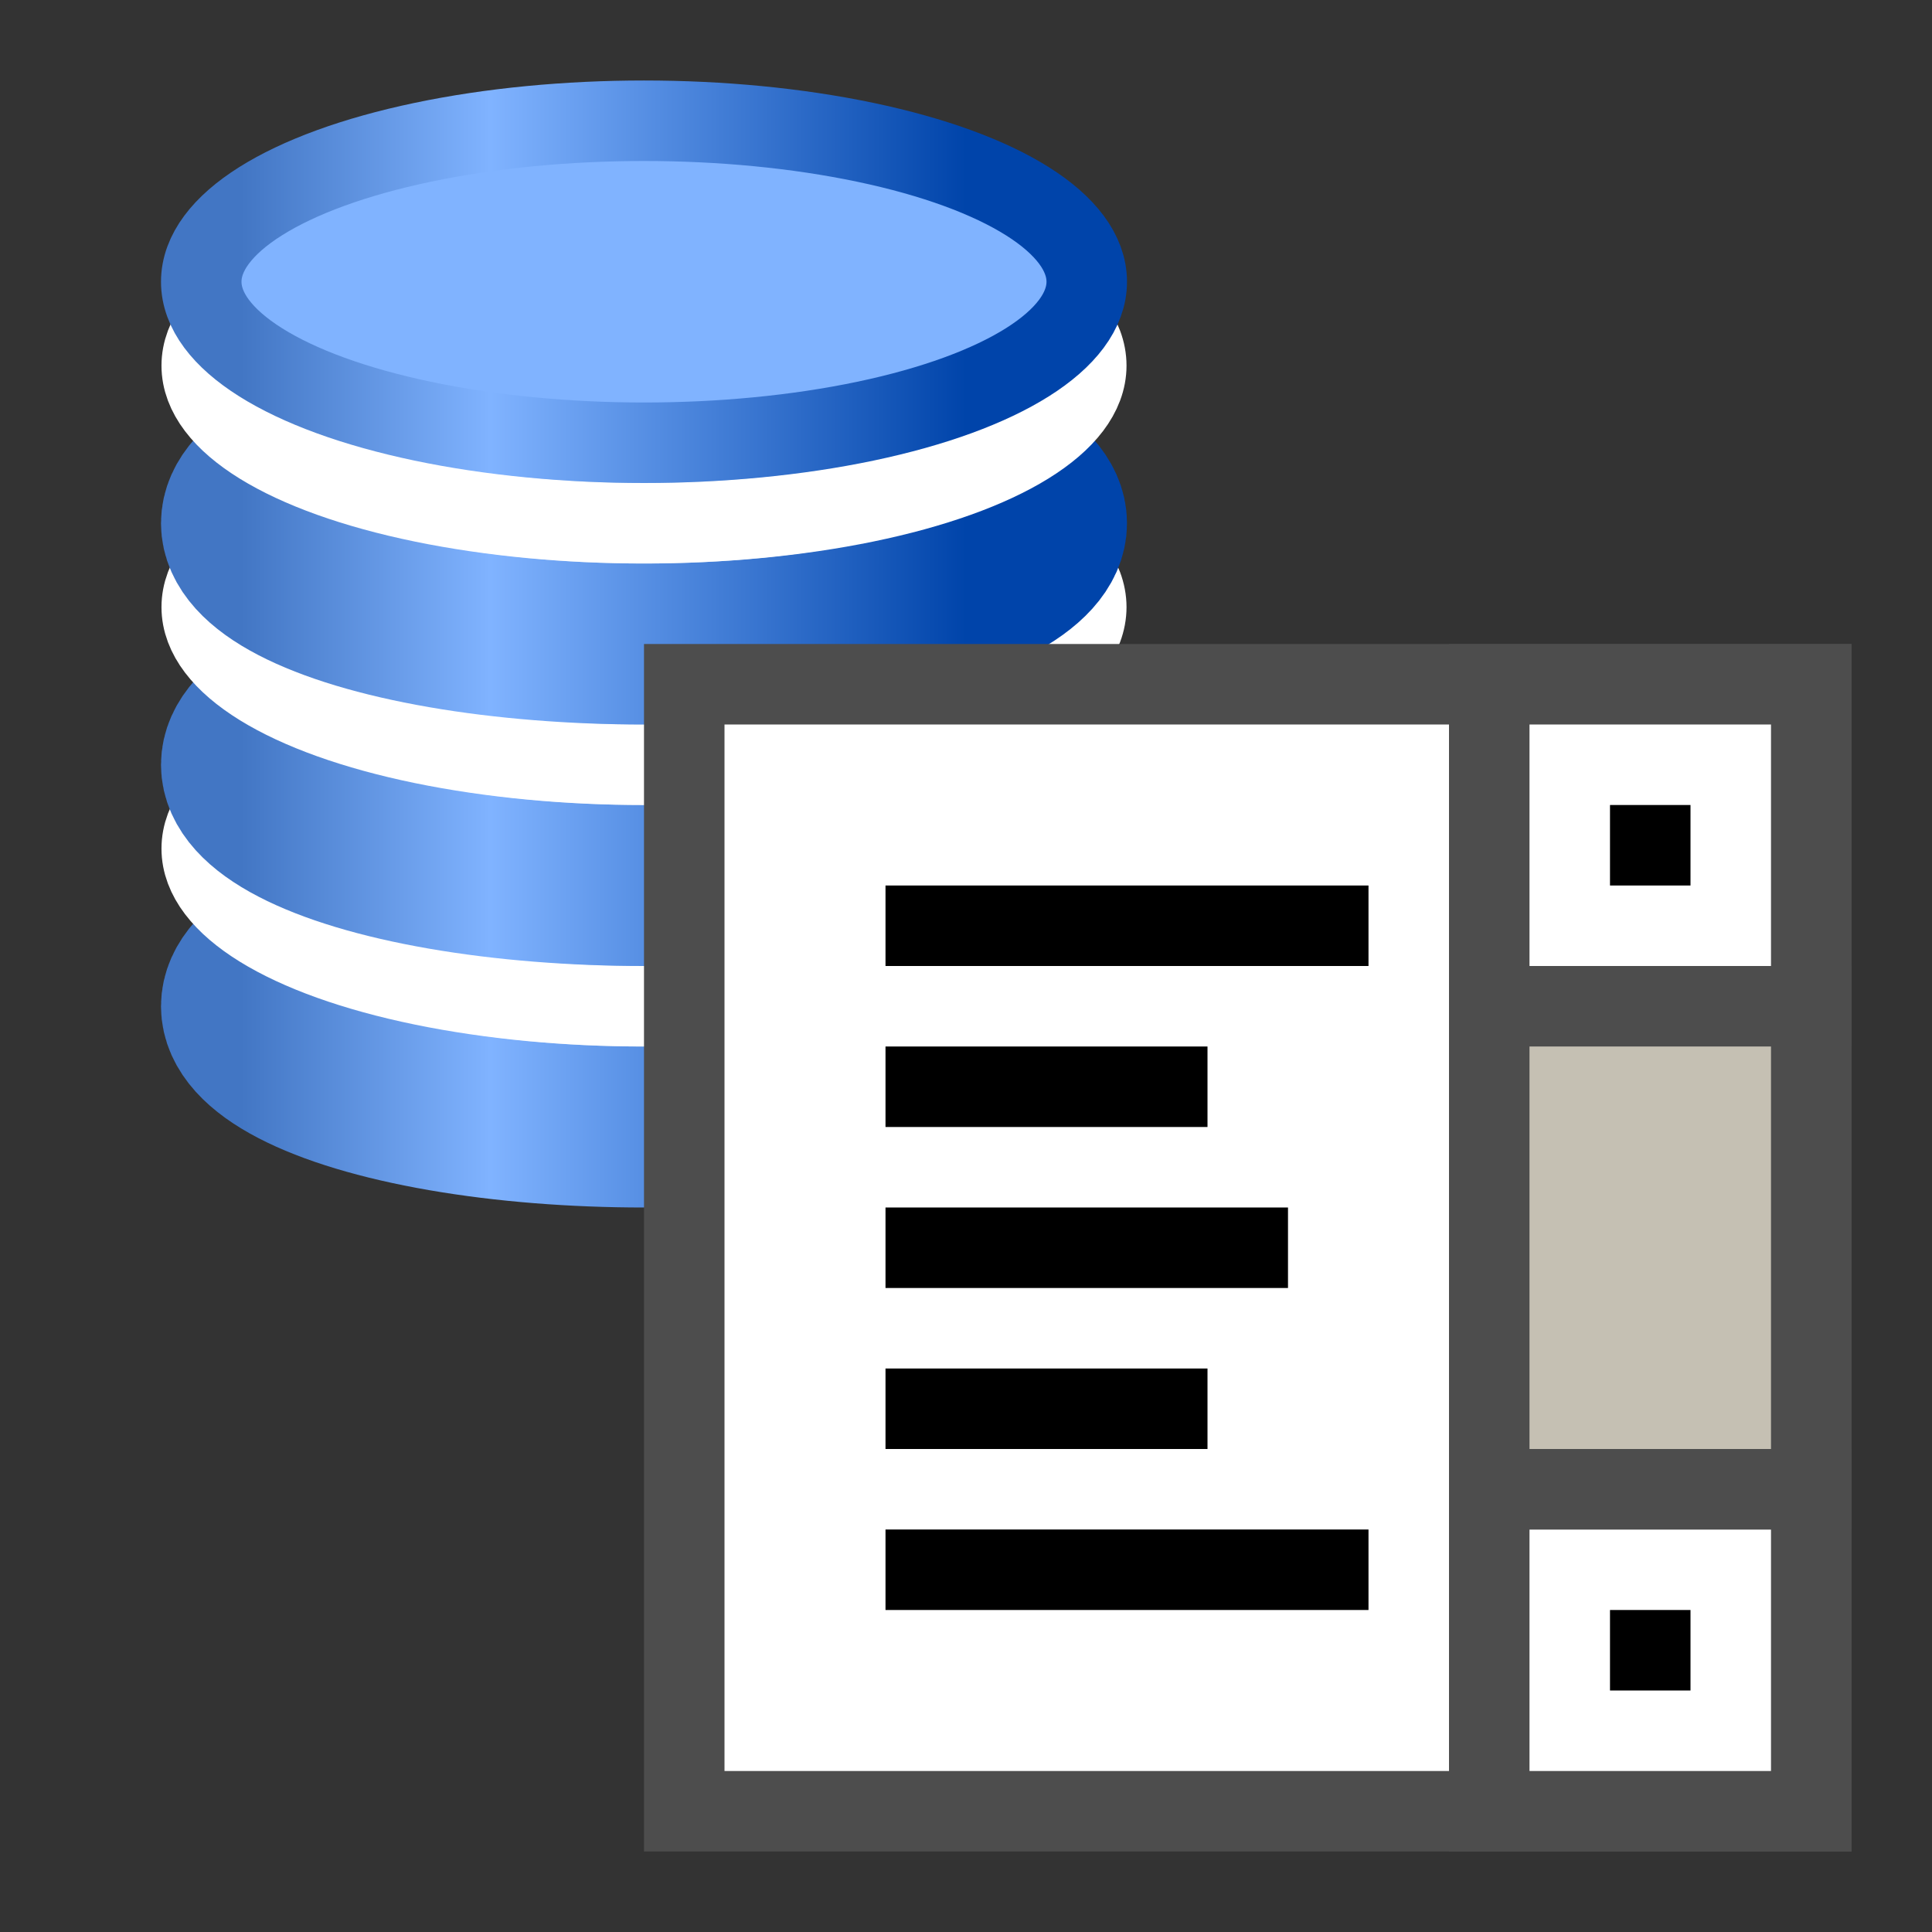 <?xml version="1.0" encoding="UTF-8" standalone="no"?>
<!-- Created with Inkscape (http://www.inkscape.org/) -->

<svg
   xmlns:dc="http://purl.org/dc/elements/1.1/"
   xmlns:cc="http://creativecommons.org/ns#"
   xmlns:rdf="http://www.w3.org/1999/02/22-rdf-syntax-ns#"
   xmlns:svg="http://www.w3.org/2000/svg"
   xmlns="http://www.w3.org/2000/svg"
   xmlns:xlink="http://www.w3.org/1999/xlink"
   xmlns:sodipodi="http://sodipodi.sourceforge.net/DTD/sodipodi-0.dtd"
   xmlns:inkscape="http://www.inkscape.org/namespaces/inkscape"
   width="24"
   height="24"
   viewBox="0 0 24 24"
   id="svg4225"
   version="1.1"
   inkscape:version="0.92.2 (5c3e80d, 2017-08-06)"
   sodipodi:docname="tdblistbox.svg"
   inkscape:export-filename="tdblistbox.png"
   inkscape:export-xdpi="96"
   inkscape:export-ydpi="96">
  <rect x="0" y="0" width="24" height="24" fill="#333333" stroke="none"/>
  <defs
     id="defs4227">
    <linearGradient
       inkscape:collect="always"
       id="linearGradient914">
      <stop
         style="stop-color:#4276c4;stop-opacity:1;"
         offset="0"
         id="stop910" />
      <stop
         id="stop916"
         offset="0.344"
         style="stop-color:#80b3ff;stop-opacity:1" />
      <stop
         style="stop-color:#0044aa;stop-opacity:1"
         offset="1"
         id="stop912" />
    </linearGradient>
    <linearGradient
       gradientUnits="userSpaceOnUse"
       y2="1035.362"
       x2="12"
       y1="1035.362"
       x1="3"
       id="linearGradient902"
       xlink:href="#linearGradient914"
       inkscape:collect="always"
       gradientTransform="translate(5.9604645e-8,1.7382813e-5)" />
    <linearGradient
       gradientTransform="translate(5.9604645e-8,-3)"
       y2="1035.362"
       x2="12"
       y1="1035.362"
       x1="3"
       gradientUnits="userSpaceOnUse"
       id="linearGradient932"
       xlink:href="#linearGradient914"
       inkscape:collect="always" />
    <linearGradient
       y2="1035.362"
       x2="12"
       y1="1035.362"
       x1="3"
       gradientTransform="translate(5.9604645e-8,-6)"
       gradientUnits="userSpaceOnUse"
       id="linearGradient936"
       xlink:href="#linearGradient914"
       inkscape:collect="always" />
    <linearGradient
       inkscape:collect="always"
       xlink:href="#linearGradient914"
       id="linearGradient875"
       gradientUnits="userSpaceOnUse"
       x1="3"
       y1="1035.362"
       x2="12"
       y2="1035.362"
       gradientTransform="translate(5.9604645e-8,1.7382813e-5)" />
  </defs>
  <sodipodi:namedview
     id="base"
     pagecolor="#ffffff"
     bordercolor="#666666"
     borderopacity="1.0"
     inkscape:pageopacity="0.0"
     inkscape:pageshadow="2"
     inkscape:zoom="30.212721"
     inkscape:cx="12.927429"
     inkscape:cy="11.696839"
     inkscape:document-units="px"
     inkscape:current-layer="layer1"
     showgrid="true"
     inkscape:snap-bbox="true"
     inkscape:bbox-paths="true"
     inkscape:bbox-nodes="true"
     inkscape:snap-bbox-edge-midpoints="true"
     inkscape:snap-bbox-midpoints="true"
     inkscape:object-paths="true"
     inkscape:snap-intersection-paths="true"
     inkscape:object-nodes="true"
     inkscape:snap-smooth-nodes="true"
     inkscape:snap-midpoints="true"
     inkscape:snap-object-midpoints="true"
     inkscape:snap-center="true"
     units="px"
     inkscape:window-width="1920"
     inkscape:window-height="1137"
     inkscape:window-x="-8"
     inkscape:window-y="-8"
     inkscape:window-maximized="1"
     showguides="false"
     inkscape:guide-bbox="true"
     inkscape:snap-grids="true">
    <inkscape:grid
       type="xygrid"
       id="grid4241" />
  </sodipodi:namedview>
  <g
     inkscape:label="Ebene 1"
     inkscape:groupmode="layer"
     id="layer1"
     transform="translate(0,-1028.362)">
    <g
       id="g898">
      <ellipse
         ry="1.5"
         rx="5"
         cy="1040.862"
         cx="8"
         id="ellipse880"
         style="opacity:1;fill:#bdd1ec;fill-opacity:1;fill-rule:evenodd;stroke:url(#linearGradient875);stroke-width:2;stroke-linecap:round;stroke-linejoin:round;stroke-miterlimit:4;stroke-dasharray:none;stroke-dashoffset:0;stroke-opacity:1;paint-order:normal" />
      <ellipse
         ry="1.958"
         rx="5.494"
         cy="1038.904"
         cx="8"
         id="ellipse878"
         style="opacity:1;fill:#bdd1ec;fill-opacity:1;fill-rule:evenodd;stroke:#ffffff;stroke-width:1;stroke-linecap:round;stroke-linejoin:round;stroke-miterlimit:4;stroke-dasharray:none;stroke-dashoffset:0;stroke-opacity:1;paint-order:normal" />
      <ellipse
         style="opacity:1;fill:#bdd1ec;fill-opacity:1;fill-rule:evenodd;stroke:url(#linearGradient932);stroke-width:2;stroke-linecap:round;stroke-linejoin:round;stroke-miterlimit:4;stroke-dasharray:none;stroke-dashoffset:0;stroke-opacity:1;paint-order:normal"
         id="ellipse930"
         cx="8"
         cy="1037.862"
         rx="5"
         ry="1.5" />
      <ellipse
         style="opacity:1;fill:#bdd1ec;fill-opacity:1;fill-rule:evenodd;stroke:#ffffff;stroke-width:1;stroke-linecap:round;stroke-linejoin:round;stroke-miterlimit:4;stroke-dasharray:none;stroke-dashoffset:0;stroke-opacity:1;paint-order:normal"
         id="ellipse874"
         cx="8"
         cy="1035.904"
         rx="5.494"
         ry="1.958" />
      <ellipse
         ry="1.5"
         rx="5"
         cy="1034.862"
         cx="8"
         id="ellipse934"
         style="opacity:1;fill:#bdd1ec;fill-opacity:1;fill-rule:evenodd;stroke:url(#linearGradient936);stroke-width:2;stroke-linecap:round;stroke-linejoin:round;stroke-miterlimit:4;stroke-dasharray:none;stroke-dashoffset:0;stroke-opacity:1;paint-order:normal" />
      <ellipse
         ry="1.958"
         rx="5.494"
         cy="1032.904"
         cx="8"
         id="ellipse858"
         style="opacity:1;fill:#bdd1ec;fill-opacity:1;fill-rule:evenodd;stroke:#ffffff;stroke-width:1;stroke-linecap:round;stroke-linejoin:round;stroke-miterlimit:4;stroke-dasharray:none;stroke-dashoffset:0;stroke-opacity:1;paint-order:normal" />
      <ellipse
         style="opacity:1;fill:#80b3ff;fill-opacity:1;fill-rule:evenodd;stroke:url(#linearGradient902);stroke-width:1;stroke-linecap:round;stroke-linejoin:round;stroke-miterlimit:4;stroke-dasharray:none;stroke-dashoffset:0;stroke-opacity:1;paint-order:normal"
         id="ellipse868"
         cx="8"
         cy="1031.862"
         rx="5.5"
         ry="2" />
    </g>
    <g
       aria-label="7"
       style="font-style:normal;font-weight:normal;font-size:10.667px;line-height:25px;font-family:sans-serif;letter-spacing:0px;word-spacing:0px;fill:#000000;fill-opacity:1;stroke:none;stroke-width:1px;stroke-linecap:butt;stroke-linejoin:miter;stroke-opacity:1"
       id="text846"
       transform="translate(-50.064,-2.776)" />
    <g
       aria-label="7"
       style="font-style:normal;font-weight:normal;font-size:10.667px;line-height:25px;font-family:sans-serif;letter-spacing:0px;word-spacing:0px;fill:#000000;fill-opacity:1;stroke:none;stroke-width:1px;stroke-linecap:butt;stroke-linejoin:miter;stroke-opacity:1"
       id="text846-8"
       transform="translate(-76.082,-7.482)" />
    <g
       aria-label="7"
       style="font-style:normal;font-weight:normal;font-size:10.667px;line-height:25px;font-family:sans-serif;letter-spacing:0px;word-spacing:0px;fill:#000000;fill-opacity:1;stroke:none;stroke-width:1px;stroke-linecap:butt;stroke-linejoin:miter;stroke-opacity:1"
       id="text846-6"
       transform="translate(-109.934,-25.04)" />
    <g
       aria-label="7"
       style="font-style:normal;font-weight:normal;font-size:10.667px;line-height:25px;font-family:sans-serif;letter-spacing:0px;word-spacing:0px;fill:#000000;fill-opacity:1;stroke:none;stroke-width:1px;stroke-linecap:butt;stroke-linejoin:miter;stroke-opacity:1"
       id="text846-8-0"
       transform="translate(-135.952,-29.745)" />
    <rect
       y="1036.862"
       x="8.5"
       height="14"
       width="14"
       id="rect895"
       style="opacity:1;fill:#ffffff;fill-opacity:1;stroke:#4d4d4d;stroke-width:1;stroke-miterlimit:4;stroke-dasharray:none;stroke-dashoffset:0;stroke-opacity:1;paint-order:normal" />
    <rect
       y="1036.862"
       x="18.5"
       height="4"
       width="4"
       id="rect891"
       style="opacity:1;fill:#ffffff;fill-opacity:1;stroke:#4d4d4d;stroke-width:1;stroke-miterlimit:4;stroke-dasharray:none;stroke-dashoffset:0;stroke-opacity:1;paint-order:normal" />
    <path
       inkscape:connector-curvature="0"
       id="path897"
       d="m 11,1043.862 h 5"
       style="fill:none;fill-rule:evenodd;stroke:#000000;stroke-width:1;stroke-linecap:butt;stroke-linejoin:miter;stroke-miterlimit:4;stroke-dasharray:none;stroke-opacity:1" />
    <path
       inkscape:connector-curvature="0"
       id="path899"
       d="m 11,1041.862 h 4"
       style="fill:none;fill-rule:evenodd;stroke:#000000;stroke-width:1;stroke-linecap:butt;stroke-linejoin:miter;stroke-miterlimit:4;stroke-dasharray:none;stroke-opacity:1" />
    <path
       inkscape:connector-curvature="0"
       id="path901"
       d="m 11,1039.862 h 6"
       style="fill:none;fill-rule:evenodd;stroke:#000000;stroke-width:1;stroke-linecap:butt;stroke-linejoin:miter;stroke-miterlimit:4;stroke-dasharray:none;stroke-opacity:1" />
    <rect
       y="1038.362"
       x="20"
       height="1"
       width="1"
       id="rect905"
       style="opacity:1;fill:#000000;fill-opacity:1;fill-rule:evenodd;stroke:none;stroke-width:1;stroke-linecap:round;stroke-linejoin:round;stroke-miterlimit:4;stroke-dasharray:none;stroke-dashoffset:0;stroke-opacity:1;paint-order:normal" />
    <rect
       style="opacity:1;fill:#ffffff;fill-opacity:1;stroke:#4d4d4d;stroke-width:1;stroke-miterlimit:4;stroke-dasharray:none;stroke-dashoffset:0;stroke-opacity:1;paint-order:normal"
       id="rect962"
       width="4"
       height="4"
       x="18.5"
       y="1046.862" />
    <rect
       style="opacity:1;fill:#000000;fill-opacity:1;fill-rule:evenodd;stroke:none;stroke-width:1;stroke-linecap:round;stroke-linejoin:round;stroke-miterlimit:4;stroke-dasharray:none;stroke-dashoffset:0;stroke-opacity:1;paint-order:normal"
       id="rect964"
       width="1"
       height="1"
       x="20"
       y="1048.362" />
    <rect
       y="1040.862"
       x="18.5"
       height="6"
       width="4"
       id="rect852"
       style="opacity:1;fill:#c5c0b3;fill-opacity:1;stroke:#4d4d4d;stroke-width:1;stroke-miterlimit:4;stroke-dasharray:none;stroke-dashoffset:0;stroke-opacity:1;paint-order:normal" />
    <path
       style="fill:none;fill-rule:evenodd;stroke:#000000;stroke-width:1;stroke-linecap:butt;stroke-linejoin:miter;stroke-miterlimit:4;stroke-dasharray:none;stroke-opacity:1"
       d="m 11,1045.862 h 4"
       id="path979"
       inkscape:connector-curvature="0" />
    <path
       inkscape:connector-curvature="0"
       id="path981"
       d="m 11,1047.862 h 6"
       style="fill:none;fill-rule:evenodd;stroke:#000000;stroke-width:1;stroke-linecap:butt;stroke-linejoin:miter;stroke-miterlimit:4;stroke-dasharray:none;stroke-opacity:1" />
  </g>
</svg>
